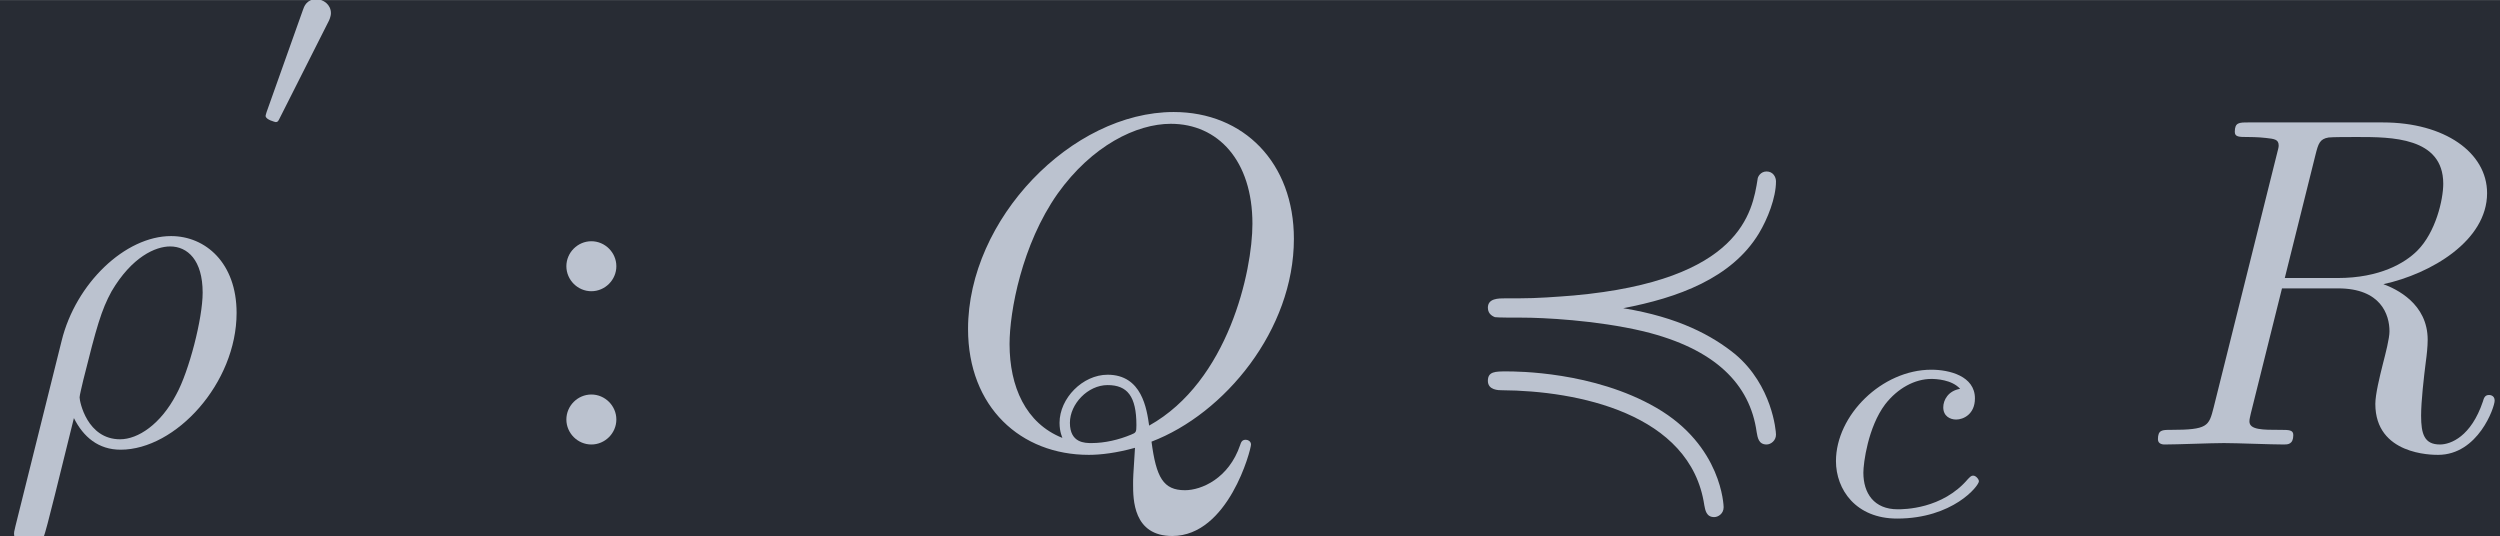 <?xml version='1.0' encoding='UTF-8'?>
<!-- This file was generated by dvisvgm 2.13.3 -->
<svg version='1.1' xmlns='http://www.w3.org/2000/svg' xmlns:xlink='http://www.w3.org/1999/xlink' width='88.52pt' height='18.98pt' viewBox='-24.358 13.33 88.52 18.98'>
<defs>
<path id='g3-99' d='M3.055-2.671C2.803-2.629 2.699-2.434 2.699-2.28C2.699-2.092 2.845-2.022 2.971-2.022C3.124-2.022 3.368-2.134 3.368-2.469C3.368-2.943 2.824-3.075 2.448-3.075C1.402-3.075 .432-2.113 .432-1.144C.432-.544 .851 .07 1.723 .07C2.901 .07 3.452-.621 3.452-.718C3.452-.76 3.389-.837 3.333-.837C3.292-.837 3.278-.823 3.222-.767C2.678-.126 1.862-.126 1.736-.126C1.234-.126 1.011-.467 1.011-.9C1.011-1.102 1.109-1.862 1.471-2.343C1.736-2.685 2.099-2.88 2.448-2.88C2.545-2.88 2.88-2.866 3.055-2.671Z'/>
<path id='g4-58' d='M1.913-3.766C1.913-4.055 1.674-4.294 1.385-4.294S.857-4.055 .857-3.766S1.096-3.238 1.385-3.238S1.913-3.477 1.913-3.766ZM1.913-.528C1.913-.817 1.674-1.056 1.385-1.056S.857-.817 .857-.528S1.096 0 1.385 0S1.913-.239 1.913-.528Z'/>
<path id='g1-48' d='M1.793-2.316C1.798-2.321 1.843-2.416 1.843-2.491C1.843-2.67 1.684-2.785 1.534-2.785C1.33-2.785 1.275-2.63 1.25-2.555L.483-.399C.463-.339 .463-.324 .463-.319C.463-.239 .672-.189 .677-.189C.722-.189 .732-.214 .762-.274L1.793-2.316Z'/>
<path id='g0-52' d='M1.205-3.088C1.046-3.088 .827-3.088 .827-2.889C.827-2.74 .956-2.7 .976-2.69C1.046-2.68 1.365-2.68 1.564-2.68C1.963-2.68 3.108-2.63 4.115-2.391C5.629-2.022 6.366-1.275 6.506-.259C6.526-.149 6.545 0 6.715 0C6.804 0 6.914-.08 6.914-.209C6.914-.289 6.834-1.245 6.057-1.903C5.569-2.301 4.852-2.69 3.686-2.879C4.832-3.098 5.978-3.507 6.555-4.463C6.735-4.762 6.914-5.21 6.914-5.559C6.914-5.649 6.854-5.768 6.715-5.768C6.585-5.768 6.526-5.649 6.526-5.609C6.416-4.912 6.177-3.467 2.64-3.148C2.262-3.118 1.873-3.088 1.494-3.088H1.205ZM5.808 1.325C5.808 1.305 5.778 .03 4.384-.777C3.059-1.544 1.425-1.544 1.225-1.544C.986-1.544 .827-1.544 .827-1.345S1.056-1.146 1.126-1.146C2.7-1.136 5.111-.667 5.4 1.285C5.42 1.385 5.44 1.534 5.609 1.534C5.689 1.534 5.808 1.465 5.808 1.325Z'/>
<path id='g2-26' d='M.329 1.724C.299 1.843 .299 1.863 .299 1.883C.299 2.032 .408 2.152 .578 2.152C.787 2.152 .907 1.973 .927 1.943C.976 1.853 1.295 .518 1.564-.558C1.763-.159 2.082 .11 2.55 .11C3.716 .11 5.001-1.295 5.001-2.78C5.001-3.836 4.344-4.403 3.616-4.403C2.65-4.403 1.604-3.407 1.305-2.192L.329 1.724ZM2.54-.11C1.843-.11 1.684-.907 1.684-.996C1.684-1.036 1.733-1.235 1.763-1.365C2.042-2.481 2.142-2.839 2.361-3.238C2.79-3.965 3.288-4.184 3.597-4.184C3.965-4.184 4.284-3.895 4.284-3.208C4.284-2.66 3.995-1.544 3.726-1.056C3.397-.428 2.919-.11 2.54-.11Z'/>
<path id='g2-81' d='M4.364-.06C5.908-.648 7.372-2.421 7.372-4.344C7.372-5.948 6.316-7.024 4.832-7.024C2.68-7.024 .488-4.762 .488-2.441C.488-.787 1.604 .219 3.039 .219C3.288 .219 3.626 .179 4.015 .07C3.975 .687 3.975 .707 3.975 .837C3.975 1.156 3.975 1.933 4.802 1.933C5.988 1.933 6.466 .11 6.466 0C6.466-.07 6.396-.1 6.356-.1C6.276-.1 6.257-.05 6.237 .01C5.998 .717 5.42 .966 5.071 .966C4.613 .966 4.463 .697 4.364-.06ZM2.481-.139C1.704-.448 1.365-1.225 1.365-2.122C1.365-2.809 1.624-4.224 2.381-5.3C3.108-6.316 4.045-6.775 4.772-6.775C5.768-6.775 6.496-5.998 6.496-4.663C6.496-3.666 5.988-1.335 4.314-.399C4.264-.747 4.164-1.474 3.437-1.474C2.909-1.474 2.421-.976 2.421-.458C2.421-.259 2.481-.149 2.481-.139ZM3.098-.03C2.959-.03 2.64-.03 2.64-.458C2.64-.857 3.019-1.255 3.437-1.255S4.045-1.016 4.045-.408C4.045-.259 4.035-.249 3.935-.209C3.676-.1 3.377-.03 3.098-.03Z'/>
<path id='g2-82' d='M3.736-6.117C3.796-6.356 3.826-6.456 4.015-6.486C4.105-6.496 4.423-6.496 4.623-6.496C5.33-6.496 6.436-6.496 6.436-5.509C6.436-5.171 6.276-4.483 5.888-4.095C5.629-3.836 5.101-3.517 4.204-3.517H3.088L3.736-6.117ZM5.171-3.387C6.177-3.606 7.362-4.304 7.362-5.31C7.362-6.167 6.466-6.804 5.161-6.804H2.321C2.122-6.804 2.032-6.804 2.032-6.605C2.032-6.496 2.122-6.496 2.311-6.496C2.331-6.496 2.521-6.496 2.69-6.476C2.869-6.456 2.959-6.446 2.959-6.316C2.959-6.276 2.949-6.247 2.919-6.127L1.584-.777C1.484-.389 1.465-.309 .677-.309C.498-.309 .408-.309 .408-.11C.408 0 .528 0 .548 0C.827 0 1.524-.03 1.803-.03S2.79 0 3.068 0C3.148 0 3.268 0 3.268-.199C3.268-.309 3.178-.309 2.989-.309C2.62-.309 2.341-.309 2.341-.488C2.341-.548 2.361-.598 2.371-.658L3.029-3.298H4.214C5.121-3.298 5.3-2.74 5.3-2.391C5.3-2.242 5.22-1.933 5.161-1.704C5.091-1.425 5.001-1.056 5.001-.857C5.001 .219 6.197 .219 6.326 .219C7.173 .219 7.522-.787 7.522-.927C7.522-1.046 7.412-1.046 7.402-1.046C7.313-1.046 7.293-.976 7.273-.907C7.024-.169 6.595 0 6.366 0C6.037 0 5.968-.219 5.968-.608C5.968-.917 6.027-1.425 6.067-1.743C6.087-1.883 6.107-2.072 6.107-2.212C6.107-2.979 5.44-3.288 5.171-3.387Z'/>
</defs>
<g id='page1' transform='matrix(1.676 0 0 1.676 0 0)'>
<rect x='-14.536' y='7.955' width='52.825' height='11.326' fill='#282c34'/>
<g fill='#bbc2cf'>
<use x='-14.536' y='17.344' xlink:href='#g2-26'/>
<use x='-9.385' y='10.722' xlink:href='#g1-48'/>
<use x='-3.425' y='17.344' xlink:href='#g4-58'/>
<use x='5.43' y='17.344' xlink:href='#g2-81'/>
<use x='16.073' y='17.344' xlink:href='#g0-52'/>
<use x='23.822' y='18.839' xlink:href='#g3-99'/>
<use x='30.648' y='17.344' xlink:href='#g2-82'/>
</g>
</g>
</svg>